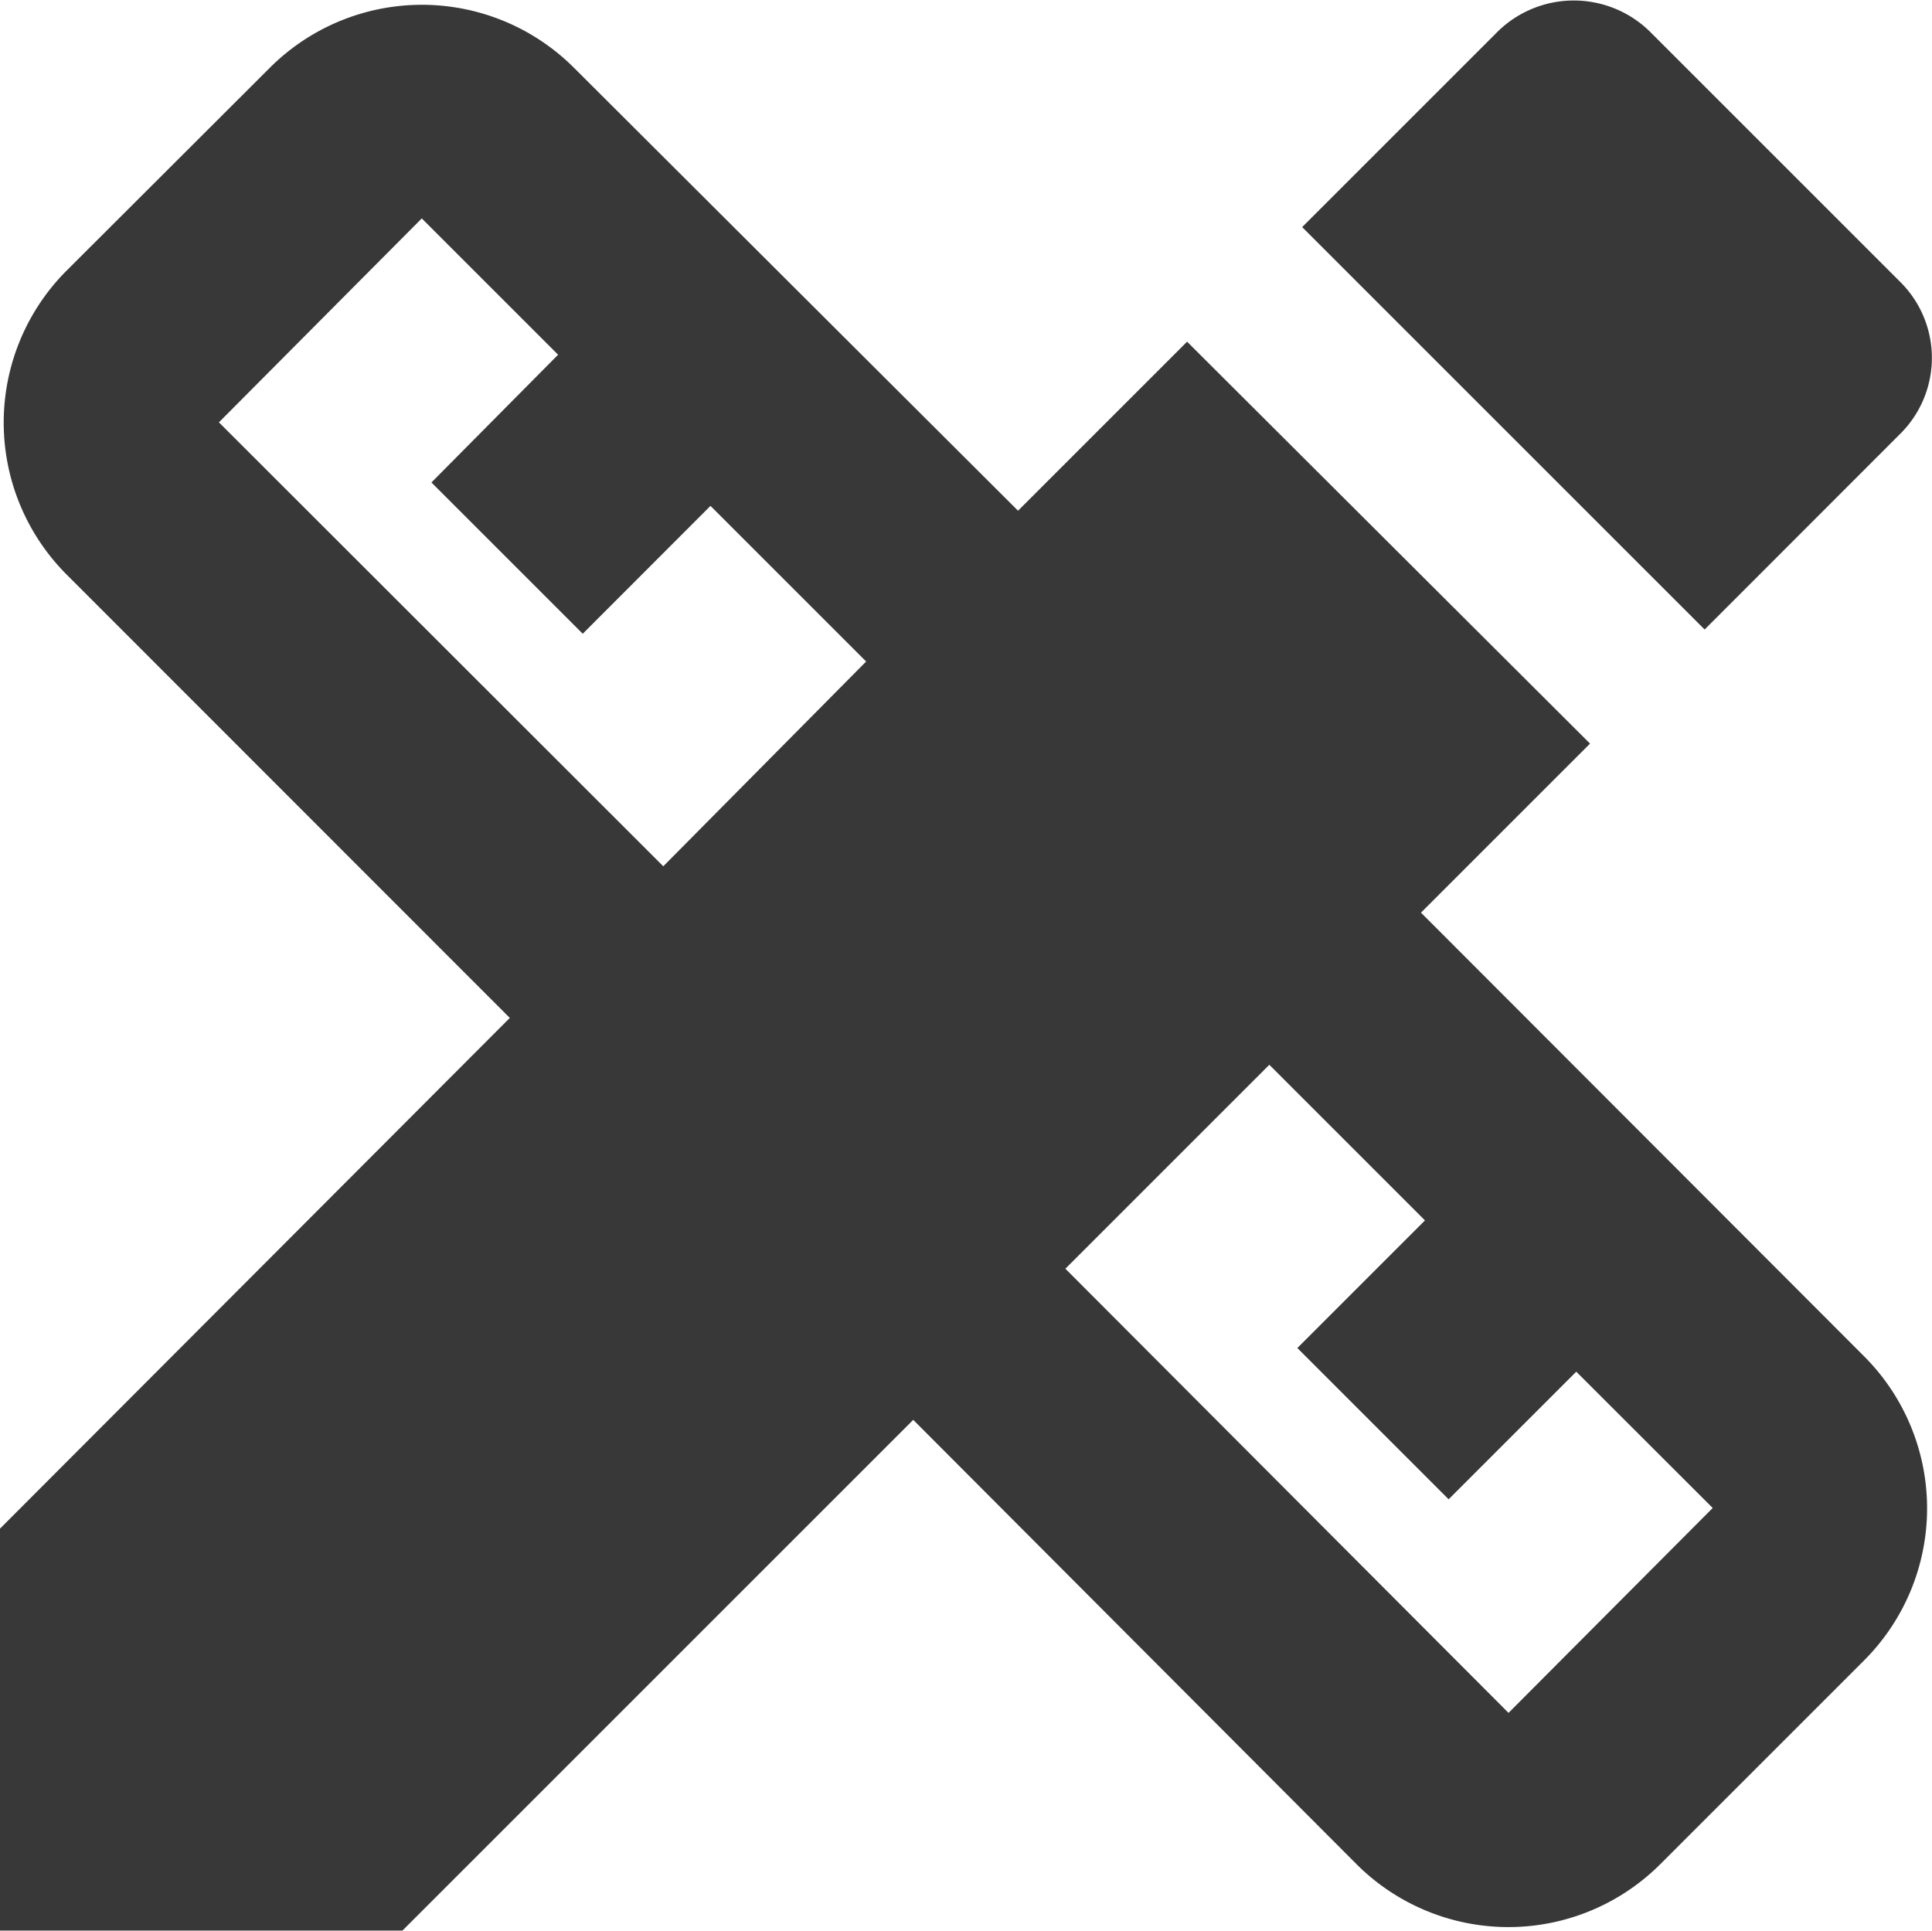 <svg xmlns="http://www.w3.org/2000/svg" width="16" height="15.994" viewBox="0 0 16 15.994">
  <path id="writebox" d="M18.184,13.169l1.4-1.4L16.247,8.44l-1.4,1.4-3.679-3.67a1.781,1.781,0,0,0-2.516,0L6.967,7.852a1.781,1.781,0,0,0,0,2.516l3.671,3.673-4.222,4.23V21.6H9.749l4.23-4.23L17.65,21.05a1.779,1.779,0,0,0,2.516,0l1.689-1.689a1.781,1.781,0,0,0,0-2.516Zm-6.275-.384L8.229,9.108l1.68-1.689h0l1.129,1.129L9.989,9.606l1.253,1.253L12.3,9.8l1.289,1.289Zm7,7.012-3.67-3.679,1.689-1.689,1.289,1.289-1.057,1.057,1.253,1.253,1.057-1.057L20.6,18.1ZM22.156,9.2a.886.886,0,0,0,0-1.252h0l-2.08-2.08a.9.9,0,0,0-1.253,0L17.2,7.491l3.333,3.333Z" transform="translate(-6.416 -5.61)" fill="#383838"/>
</svg>
